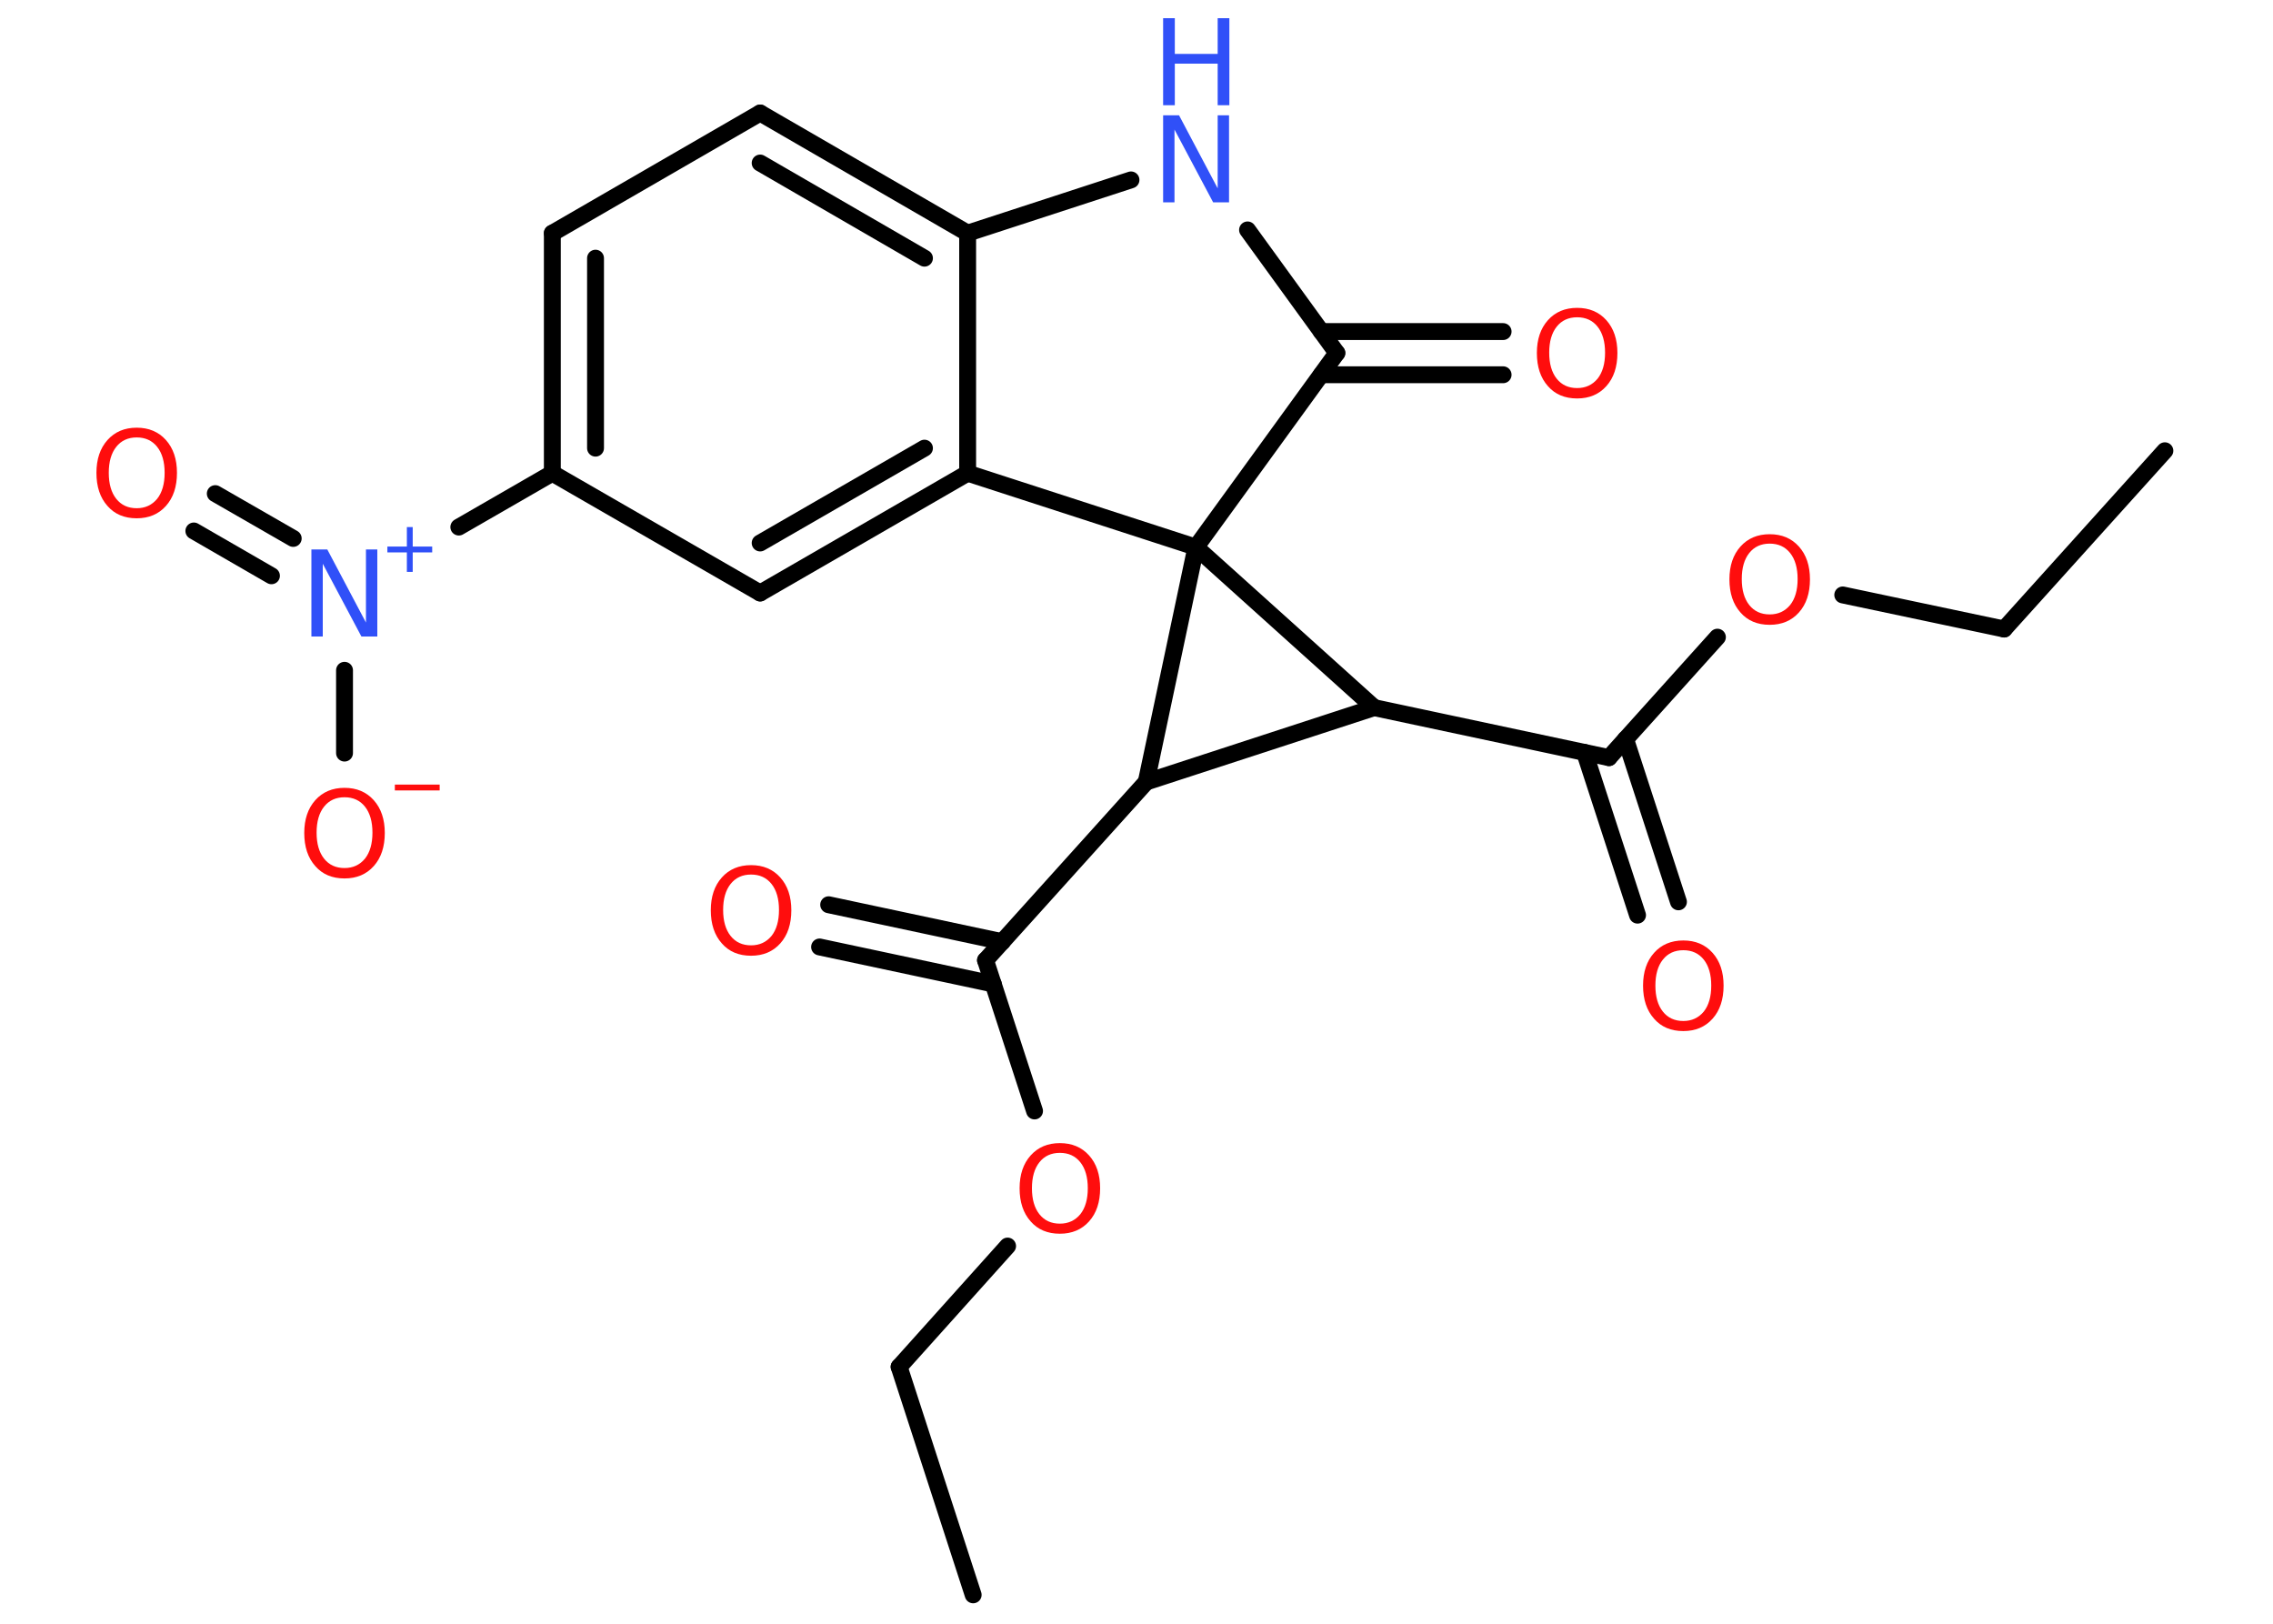 <?xml version='1.0' encoding='UTF-8'?>
<!DOCTYPE svg PUBLIC "-//W3C//DTD SVG 1.1//EN" "http://www.w3.org/Graphics/SVG/1.1/DTD/svg11.dtd">
<svg version='1.2' xmlns='http://www.w3.org/2000/svg' xmlns:xlink='http://www.w3.org/1999/xlink' width='70.0mm' height='50.0mm' viewBox='0 0 70.0 50.0'>
  <desc>Generated by the Chemistry Development Kit (http://github.com/cdk)</desc>
  <g stroke-linecap='round' stroke-linejoin='round' stroke='#000000' stroke-width='.52' fill='#FF0D0D'>
    <rect x='.0' y='.0' width='70.0' height='50.0' fill='#FFFFFF' stroke='none'/>
    <g id='mol1' class='mol'>
      <line id='mol1bnd1' class='bond' x1='29.97' y1='49.11' x2='27.69' y2='42.09'/>
      <line id='mol1bnd2' class='bond' x1='27.69' y1='42.09' x2='31.03' y2='38.37'/>
      <line id='mol1bnd3' class='bond' x1='31.86' y1='34.21' x2='30.35' y2='29.57'/>
      <g id='mol1bnd4' class='bond'>
        <line x1='30.59' y1='30.3' x2='25.24' y2='29.16'/>
        <line x1='30.87' y1='29.0' x2='25.52' y2='27.86'/>
      </g>
      <line id='mol1bnd5' class='bond' x1='30.35' y1='29.57' x2='35.3' y2='24.08'/>
      <line id='mol1bnd6' class='bond' x1='35.3' y1='24.08' x2='42.32' y2='21.79'/>
      <line id='mol1bnd7' class='bond' x1='42.32' y1='21.79' x2='49.55' y2='23.33'/>
      <g id='mol1bnd8' class='bond'>
        <line x1='50.06' y1='22.76' x2='51.69' y2='27.77'/>
        <line x1='48.8' y1='23.17' x2='50.43' y2='28.18'/>
      </g>
      <line id='mol1bnd9' class='bond' x1='49.55' y1='23.33' x2='52.89' y2='19.62'/>
      <line id='mol1bnd10' class='bond' x1='56.75' y1='18.32' x2='61.72' y2='19.37'/>
      <line id='mol1bnd11' class='bond' x1='61.72' y1='19.37' x2='66.67' y2='13.88'/>
      <line id='mol1bnd12' class='bond' x1='42.32' y1='21.79' x2='36.83' y2='16.85'/>
      <line id='mol1bnd13' class='bond' x1='35.3' y1='24.08' x2='36.83' y2='16.85'/>
      <line id='mol1bnd14' class='bond' x1='36.83' y1='16.85' x2='41.17' y2='10.87'/>
      <g id='mol1bnd15' class='bond'>
        <line x1='40.69' y1='10.21' x2='46.29' y2='10.21'/>
        <line x1='40.69' y1='11.54' x2='46.29' y2='11.54'/>
      </g>
      <line id='mol1bnd16' class='bond' x1='41.17' y1='10.87' x2='38.42' y2='7.08'/>
      <line id='mol1bnd17' class='bond' x1='34.83' y1='5.54' x2='29.8' y2='7.18'/>
      <g id='mol1bnd18' class='bond'>
        <line x1='29.8' y1='7.18' x2='23.41' y2='3.48'/>
        <line x1='28.47' y1='7.95' x2='23.41' y2='5.02'/>
      </g>
      <line id='mol1bnd19' class='bond' x1='23.41' y1='3.48' x2='17.01' y2='7.18'/>
      <g id='mol1bnd20' class='bond'>
        <line x1='17.01' y1='7.18' x2='17.01' y2='14.57'/>
        <line x1='18.34' y1='7.95' x2='18.34' y2='13.8'/>
      </g>
      <line id='mol1bnd21' class='bond' x1='17.01' y1='14.57' x2='14.13' y2='16.23'/>
      <g id='mol1bnd22' class='bond'>
        <line x1='8.36' y1='17.73' x2='5.97' y2='16.35'/>
        <line x1='9.03' y1='16.58' x2='6.63' y2='15.2'/>
      </g>
      <line id='mol1bnd23' class='bond' x1='10.61' y1='20.64' x2='10.61' y2='23.19'/>
      <line id='mol1bnd24' class='bond' x1='17.01' y1='14.57' x2='23.41' y2='18.26'/>
      <g id='mol1bnd25' class='bond'>
        <line x1='23.41' y1='18.26' x2='29.8' y2='14.57'/>
        <line x1='23.41' y1='16.72' x2='28.47' y2='13.8'/>
      </g>
      <line id='mol1bnd26' class='bond' x1='29.8' y1='7.18' x2='29.8' y2='14.57'/>
      <line id='mol1bnd27' class='bond' x1='36.83' y1='16.85' x2='29.8' y2='14.57'/>
      <path id='mol1atm3' class='atom' d='M32.64 35.5q-.4 .0 -.63 .29q-.23 .29 -.23 .8q.0 .51 .23 .8q.23 .29 .63 .29q.39 .0 .63 -.29q.23 -.29 .23 -.8q.0 -.51 -.23 -.8q-.23 -.29 -.63 -.29zM32.64 35.2q.56 .0 .9 .38q.34 .38 .34 1.01q.0 .64 -.34 1.02q-.34 .38 -.9 .38q-.57 .0 -.9 -.38q-.34 -.38 -.34 -1.02q.0 -.63 .34 -1.01q.34 -.38 .9 -.38z' stroke='none'/>
      <path id='mol1atm5' class='atom' d='M23.13 26.93q-.4 .0 -.63 .29q-.23 .29 -.23 .8q.0 .51 .23 .8q.23 .29 .63 .29q.39 .0 .63 -.29q.23 -.29 .23 -.8q.0 -.51 -.23 -.8q-.23 -.29 -.63 -.29zM23.13 26.64q.56 .0 .9 .38q.34 .38 .34 1.01q.0 .64 -.34 1.02q-.34 .38 -.9 .38q-.57 .0 -.9 -.38q-.34 -.38 -.34 -1.02q.0 -.63 .34 -1.01q.34 -.38 .9 -.38z' stroke='none'/>
      <path id='mol1atm9' class='atom' d='M51.84 29.26q-.4 .0 -.63 .29q-.23 .29 -.23 .8q.0 .51 .23 .8q.23 .29 .63 .29q.39 .0 .63 -.29q.23 -.29 .23 -.8q.0 -.51 -.23 -.8q-.23 -.29 -.63 -.29zM51.84 28.96q.56 .0 .9 .38q.34 .38 .34 1.01q.0 .64 -.34 1.02q-.34 .38 -.9 .38q-.57 .0 -.9 -.38q-.34 -.38 -.34 -1.02q.0 -.63 .34 -1.01q.34 -.38 .9 -.38z' stroke='none'/>
      <path id='mol1atm10' class='atom' d='M54.5 16.74q-.4 .0 -.63 .29q-.23 .29 -.23 .8q.0 .51 .23 .8q.23 .29 .63 .29q.39 .0 .63 -.29q.23 -.29 .23 -.8q.0 -.51 -.23 -.8q-.23 -.29 -.63 -.29zM54.5 16.45q.56 .0 .9 .38q.34 .38 .34 1.01q.0 .64 -.34 1.02q-.34 .38 -.9 .38q-.57 .0 -.9 -.38q-.34 -.38 -.34 -1.02q.0 -.63 .34 -1.01q.34 -.38 .9 -.38z' stroke='none'/>
      <path id='mol1atm15' class='atom' d='M48.57 9.77q-.4 .0 -.63 .29q-.23 .29 -.23 .8q.0 .51 .23 .8q.23 .29 .63 .29q.39 .0 .63 -.29q.23 -.29 .23 -.8q.0 -.51 -.23 -.8q-.23 -.29 -.63 -.29zM48.57 9.48q.56 .0 .9 .38q.34 .38 .34 1.01q.0 .64 -.34 1.02q-.34 .38 -.9 .38q-.57 .0 -.9 -.38q-.34 -.38 -.34 -1.02q.0 -.63 .34 -1.01q.34 -.38 .9 -.38z' stroke='none'/>
      <g id='mol1atm16' class='atom'>
        <path d='M35.82 3.55h.49l1.19 2.25v-2.25h.35v2.68h-.49l-1.19 -2.24v2.24h-.35v-2.68z' stroke='none' fill='#3050F8'/>
        <path d='M35.82 .56h.36v1.1h1.32v-1.1h.36v2.68h-.36v-1.28h-1.32v1.28h-.36v-2.68z' stroke='none' fill='#3050F8'/>
      </g>
      <g id='mol1atm21' class='atom'>
        <path d='M9.59 16.92h.49l1.19 2.25v-2.25h.35v2.68h-.49l-1.19 -2.24v2.24h-.35v-2.68z' stroke='none' fill='#3050F8'/>
        <path d='M12.71 16.23v.6h.6v.18h-.6v.6h-.18v-.6h-.6v-.18h.6v-.6h.18z' stroke='none' fill='#3050F8'/>
      </g>
      <path id='mol1atm22' class='atom' d='M4.21 13.47q-.4 .0 -.63 .29q-.23 .29 -.23 .8q.0 .51 .23 .8q.23 .29 .63 .29q.39 .0 .63 -.29q.23 -.29 .23 -.8q.0 -.51 -.23 -.8q-.23 -.29 -.63 -.29zM4.21 13.17q.56 .0 .9 .38q.34 .38 .34 1.01q.0 .64 -.34 1.02q-.34 .38 -.9 .38q-.57 .0 -.9 -.38q-.34 -.38 -.34 -1.02q.0 -.63 .34 -1.01q.34 -.38 .9 -.38z' stroke='none'/>
      <g id='mol1atm23' class='atom'>
        <path d='M10.61 24.55q-.4 .0 -.63 .29q-.23 .29 -.23 .8q.0 .51 .23 .8q.23 .29 .63 .29q.39 .0 .63 -.29q.23 -.29 .23 -.8q.0 -.51 -.23 -.8q-.23 -.29 -.63 -.29zM10.61 24.26q.56 .0 .9 .38q.34 .38 .34 1.01q.0 .64 -.34 1.02q-.34 .38 -.9 .38q-.57 .0 -.9 -.38q-.34 -.38 -.34 -1.02q.0 -.63 .34 -1.01q.34 -.38 .9 -.38z' stroke='none'/>
        <path d='M12.16 24.16h1.38v.18h-1.38v-.18z' stroke='none'/>
      </g>
    </g>
  </g>
</svg>
